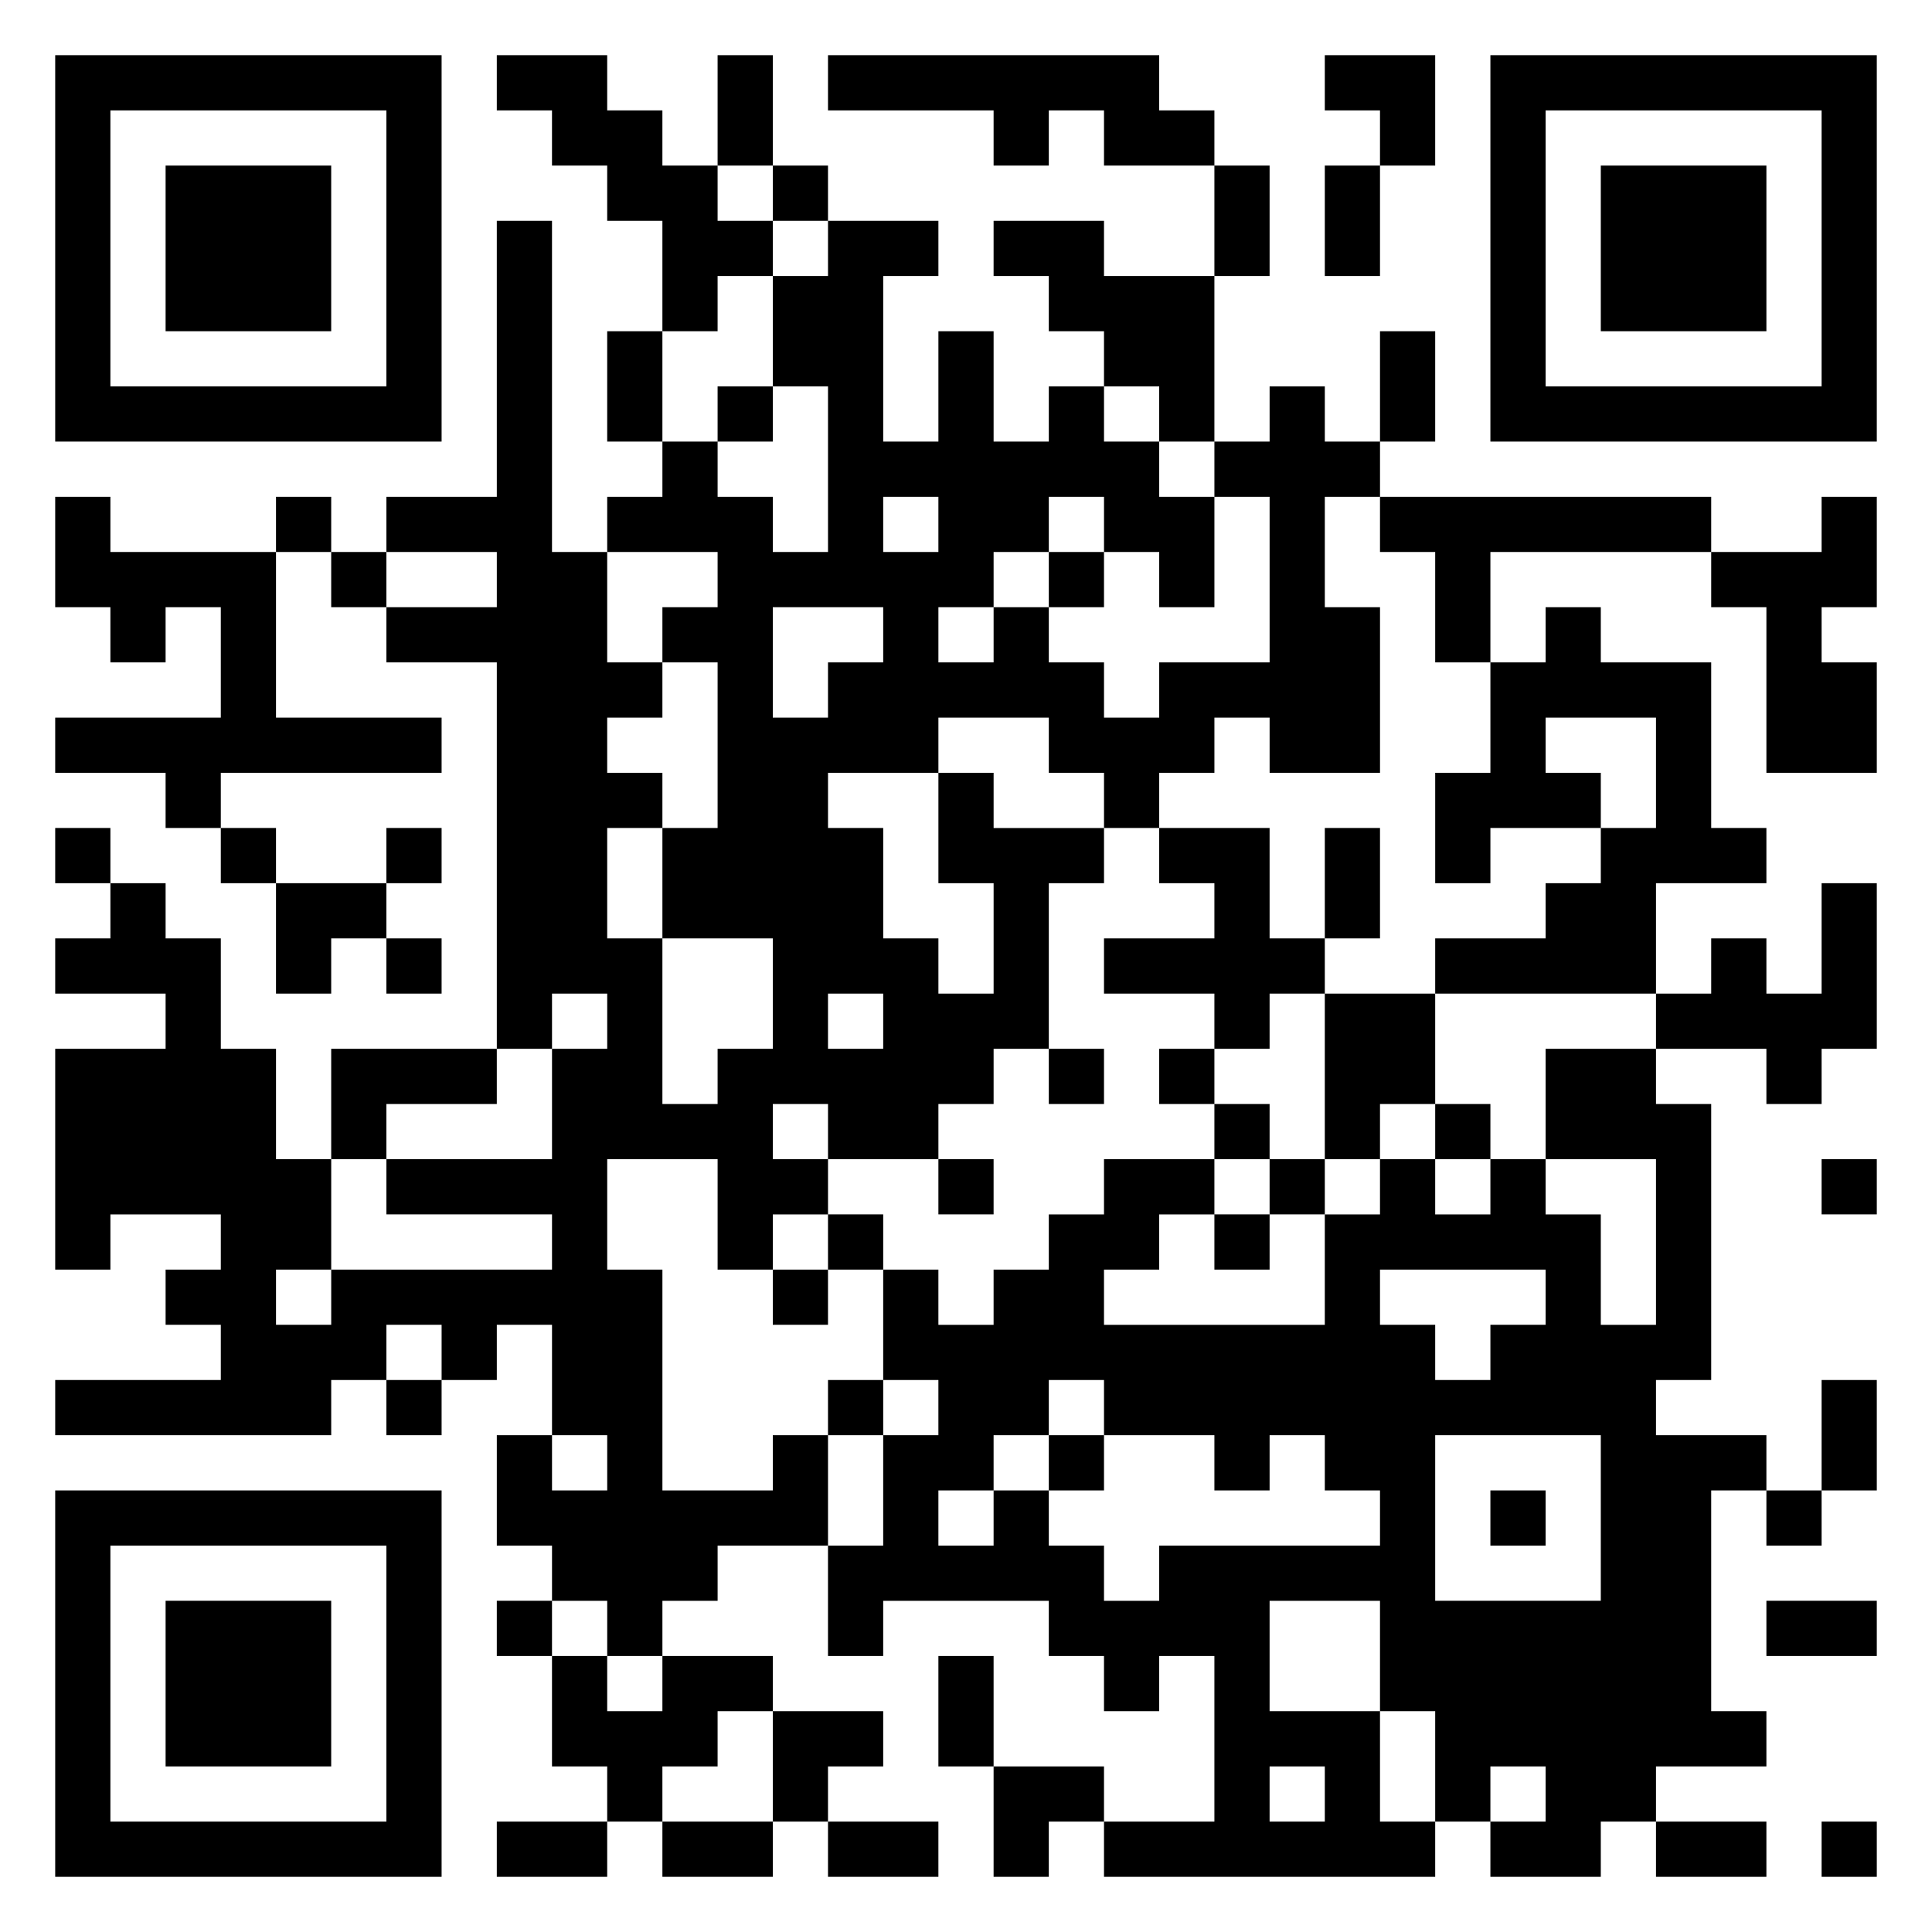 <svg xmlns="http://www.w3.org/2000/svg" viewBox="0 0 35 35"><path d="M1 1h7v7h-7zM9 1h2v1h1v1h1v1h1v1h-1v1h-1v-2h-1v-1h-1v-1h-1zM13 1h1v2h-1zM15 1h6v1h1v1h-2v-1h-1v1h-1v-1h-3zM24 1h2v2h-1v-1h-1zM27 1h7v7h-7zM2 2v5h5v-5zM28 2v5h5v-5zM3 3h3v3h-3zM14 3h1v1h-1zM22 3h1v2h-1zM24 3h1v2h-1zM29 3h3v3h-3zM9 4h1v6h1v2h1v1h-1v1h1v1h-1v2h1v3h1v-1h1v-2h-2v-2h1v-3h-1v-1h1v-1h-2v-1h1v-1h1v1h1v1h1v-3h-1v-2h1v-1h2v1h-1v3h1v-2h1v2h1v-1h1v1h1v1h1v2h-1v-1h-1v-1h-1v1h-1v1h-1v1h1v-1h1v1h1v1h1v-1h2v-3h-1v-1h1v-1h1v1h1v1h-1v2h1v3h-2v-1h-1v1h-1v1h-1v-1h-1v-1h-2v1h-2v1h1v2h1v1h1v-2h-1v-2h1v1h2v1h-1v3h-1v1h-1v1h-2v-1h-1v1h1v1h-1v1h-1v-2h-2v2h1v4h2v-1h1v2h-2v1h-1v1h-1v-1h-1v-1h-1v-2h1v1h1v-1h-1v-2h-1v1h-1v-1h-1v1h-1v1h-5v-1h3v-1h-1v-1h1v-1h-2v1h-1v-4h2v-1h-2v-1h1v-1h1v1h1v2h1v2h1v2h-1v1h1v-1h4v-1h-3v-1h3v-2h1v-1h-1v1h-1v-7h-2v-1h2v-1h-2v-1h2zM18 4h2v1h2v3h-1v-1h-1v-1h-1v-1h-1zM11 6h1v2h-1zM25 6h1v2h-1zM13 7h1v1h-1zM1 9h1v1h3v3h3v1h-4v1h-1v-1h-2v-1h3v-2h-1v1h-1v-1h-1zM5 9h1v1h-1zM16 9v1h1v-1zM25 9h6v1h-4v2h-1v-2h-1zM33 9h1v2h-1v1h1v2h-2v-3h-1v-1h2zM6 10h1v1h-1zM19 10h1v1h-1zM14 11v2h1v-1h1v-1zM28 11h1v1h2v3h1v1h-2v2h-4v-1h2v-1h1v-1h1v-2h-2v1h1v1h-2v1h-1v-2h1v-2h1zM1 15h1v1h-1zM4 15h1v1h-1zM7 15h1v1h-1zM21 15h2v2h1v1h-1v1h-1v-1h-2v-1h2v-1h-1zM24 15h1v2h-1zM5 16h2v1h-1v1h-1zM33 16h1v3h-1v1h-1v-1h-2v-1h1v-1h1v1h1zM7 17h1v1h-1zM15 18v1h1v-1zM24 18h2v2h-1v1h-1zM6 19h3v1h-2v1h-1zM19 19h1v1h-1zM21 19h1v1h-1zM28 19h2v1h1v5h-1v1h2v1h-1v4h1v1h-2v1h-1v1h-2v-1h1v-1h-1v1h-1v-2h-1v-2h-2v2h2v2h1v1h-6v-1h2v-3h-1v1h-1v-1h-1v-1h-3v1h-1v-2h1v-2h1v-1h-1v-2h1v1h1v-1h1v-1h1v-1h2v1h-1v1h-1v1h4v-2h1v-1h1v1h1v-1h1v1h1v2h1v-3h-2zM22 20h1v1h-1zM26 20h1v1h-1zM17 21h1v1h-1zM23 21h1v1h-1zM33 21h1v1h-1zM15 22h1v1h-1zM22 22h1v1h-1zM14 23h1v1h-1zM25 23v1h1v1h1v-1h1v-1zM7 25h1v1h-1zM15 25h1v1h-1zM19 25v1h-1v1h-1v1h1v-1h1v1h1v1h1v-1h4v-1h-1v-1h-1v1h-1v-1h-2v-1zM33 25h1v2h-1zM19 26h1v1h-1zM26 26v3h3v-3zM1 27h7v7h-7zM27 27h1v1h-1zM32 27h1v1h-1zM2 28v5h5v-5zM3 29h3v3h-3zM9 29h1v1h-1zM32 29h2v1h-2zM10 30h1v1h1v-1h2v1h-1v1h-1v1h-1v-1h-1zM17 30h1v2h-1zM14 31h2v1h-1v1h-1zM18 32h2v1h-1v1h-1zM23 32v1h1v-1zM9 33h2v1h-2zM12 33h2v1h-2zM15 33h2v1h-2zM30 33h2v1h-2zM33 33h1v1h-1z"/></svg>